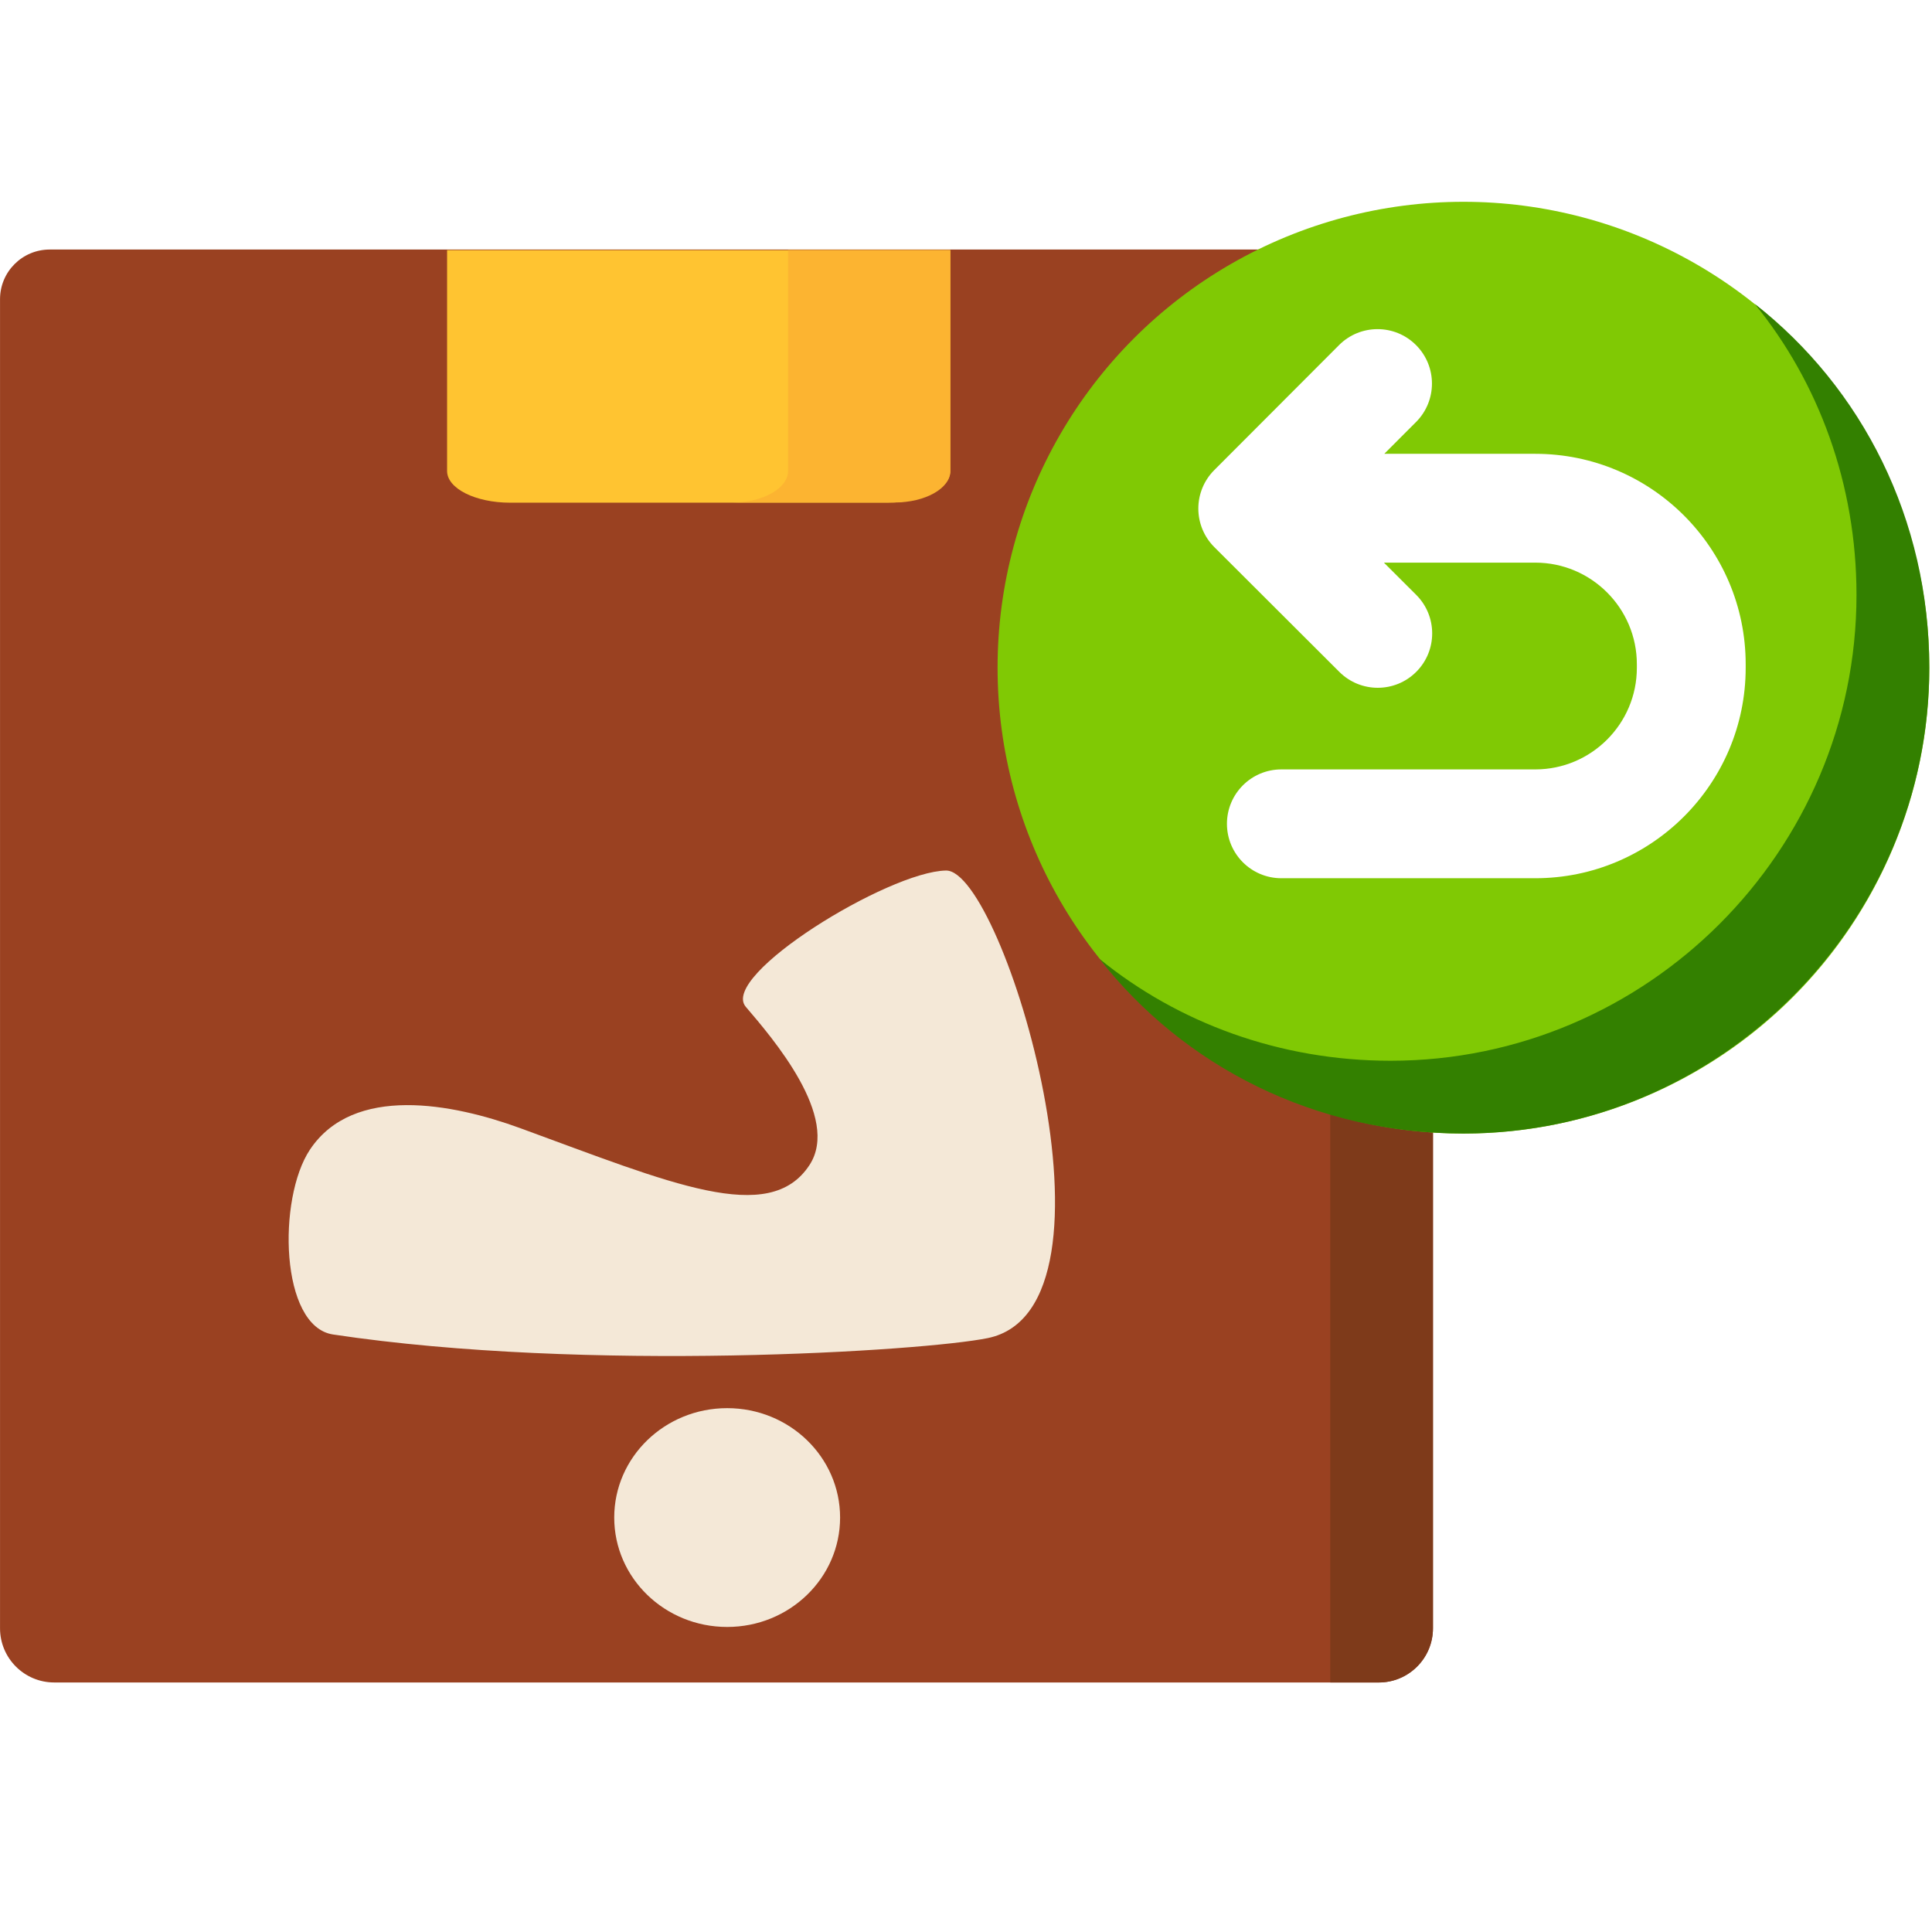 <svg width="512" height="512" enable-background="new 0 0 512 512" version="1.1" viewBox="0 0 512 512" xmlns="http://www.w3.org/2000/svg"><defs><filter id="filter21094" x="-.036" y="-.018" width="1.073" height="1.036" style="color-interpolation-filters:sRGB"><feGaussianBlur stdDeviation="0.465"/></filter></defs><path d="m379.75 431.51c0 7.932-6.43 14.362-14.362 14.362h-351.02c-7.932 0-14.362-6.43-14.362-14.362v-352.22c0-7.269 5.892-13.161 13.161-13.161h353.43c7.268 0 13.161 5.892 13.161 13.161z" fill="#ffd064" style="fill:#9a4121"/><path d="m366.59 66.126h-27.213c7.268 0 13.161 5.892 13.161 13.161v366.59h12.85c7.932 0 14.362-6.43 14.362-14.362v-352.23c1e-3 -7.269-5.892-13.161-13.16-13.161z" fill="#ffc250" style="fill:#7e3a1a"/><path d="m235.09 133.22h-99.87c-9.243 0-16.736-3.761-16.736-8.401v-58.528h133.34v58.528c0 4.639-7.495 8.401-16.738 8.401z" fill="#26457d" style="fill:#ffc431;stroke-width:1.512"/><path transform="matrix(1.889 0 0 1.071 -165.79 -4.554)" d="m198.33 66.126v54.624c0 4.33-3.51 7.84-7.84 7.84h22.773c4.33 0 7.84-3.51 7.84-7.84v-54.624z" fill="#21386b" style="fill:#fcb431;filter:url(#filter21094)"/><g transform="matrix(1.097 0 0 1.097 526.38 -459.23)" fill="#f4e8d7"><path id="be" d="m-299.67 661.85c-6.45-7.553 34.466-32.701 48.365-32.925 13.899-0.225 45.574 105.66 10.099 112.95-15.212 3.126-96.8 8.357-158.17-0.869-12.826-1.929-13.449-32.829-5.599-44.633 10.54-15.853 34.58-11.148 50.834-5.206 36.305 13.272 60.143 23.734 69.853 8.914 7.574-11.559-8.93-30.676-15.38-38.23z" style="stroke-width:.277"/><ellipse cx="-304.17" cy="785.23" rx="27.282" ry="26.429" style="stroke-width:.277"/></g><g transform="matrix(.542 0 0 .542 265.63 54.721)"><g transform="matrix(1.001 0 0 1.001 -2.331 -2.292)"><circle cx="227.56" cy="227.56" r="227.56" style="fill:#80c904"/><path d="m455.11 227.56c0 125.16-102.4 227.56-227.56 227.56-72.533 0-136.53-32.711-177.78-85.333 38.4 31.289 88.178 49.778 142.22 49.778 125.16 0 227.56-102.4 227.56-227.56 0-54.044-18.489-103.82-49.778-142.22 52.623 41.243 85.334 105.24 85.334 177.78z" style="fill:#338000"/></g><path d="m260.58 120.93h-73.828l15.533-15.554c10.379-10.399 10.365-27.249-0.035-37.628-10.399-10.379-27.249-10.372-37.628 0.035l-61.018 61.128c-4.988 4.995-7.78 11.764-7.774 18.817 0.007 7.06 2.813 13.822 7.808 18.81l61.135 61.018c5.189 5.182 11.993 7.774 18.79 7.774 6.824 0 13.635-2.605 18.831-7.808 10.386-10.399 10.365-27.242-0.035-37.628l-15.783-15.755h74.001c27.388 0 49.669 22.281 49.669 49.669v1.76c0 27.388-22.281 49.669-49.669 49.669h-124.15c-14.695 0-26.605 11.91-26.605 26.605s11.91 26.605 26.605 26.605h124.15c56.729 0 102.88-46.149 102.88-102.88v-1.76c0-56.729-46.149-102.88-102.88-102.88z" fill="#e1f6fd" style="fill:#ffffff;stroke-width:1.774"/></g></svg>

